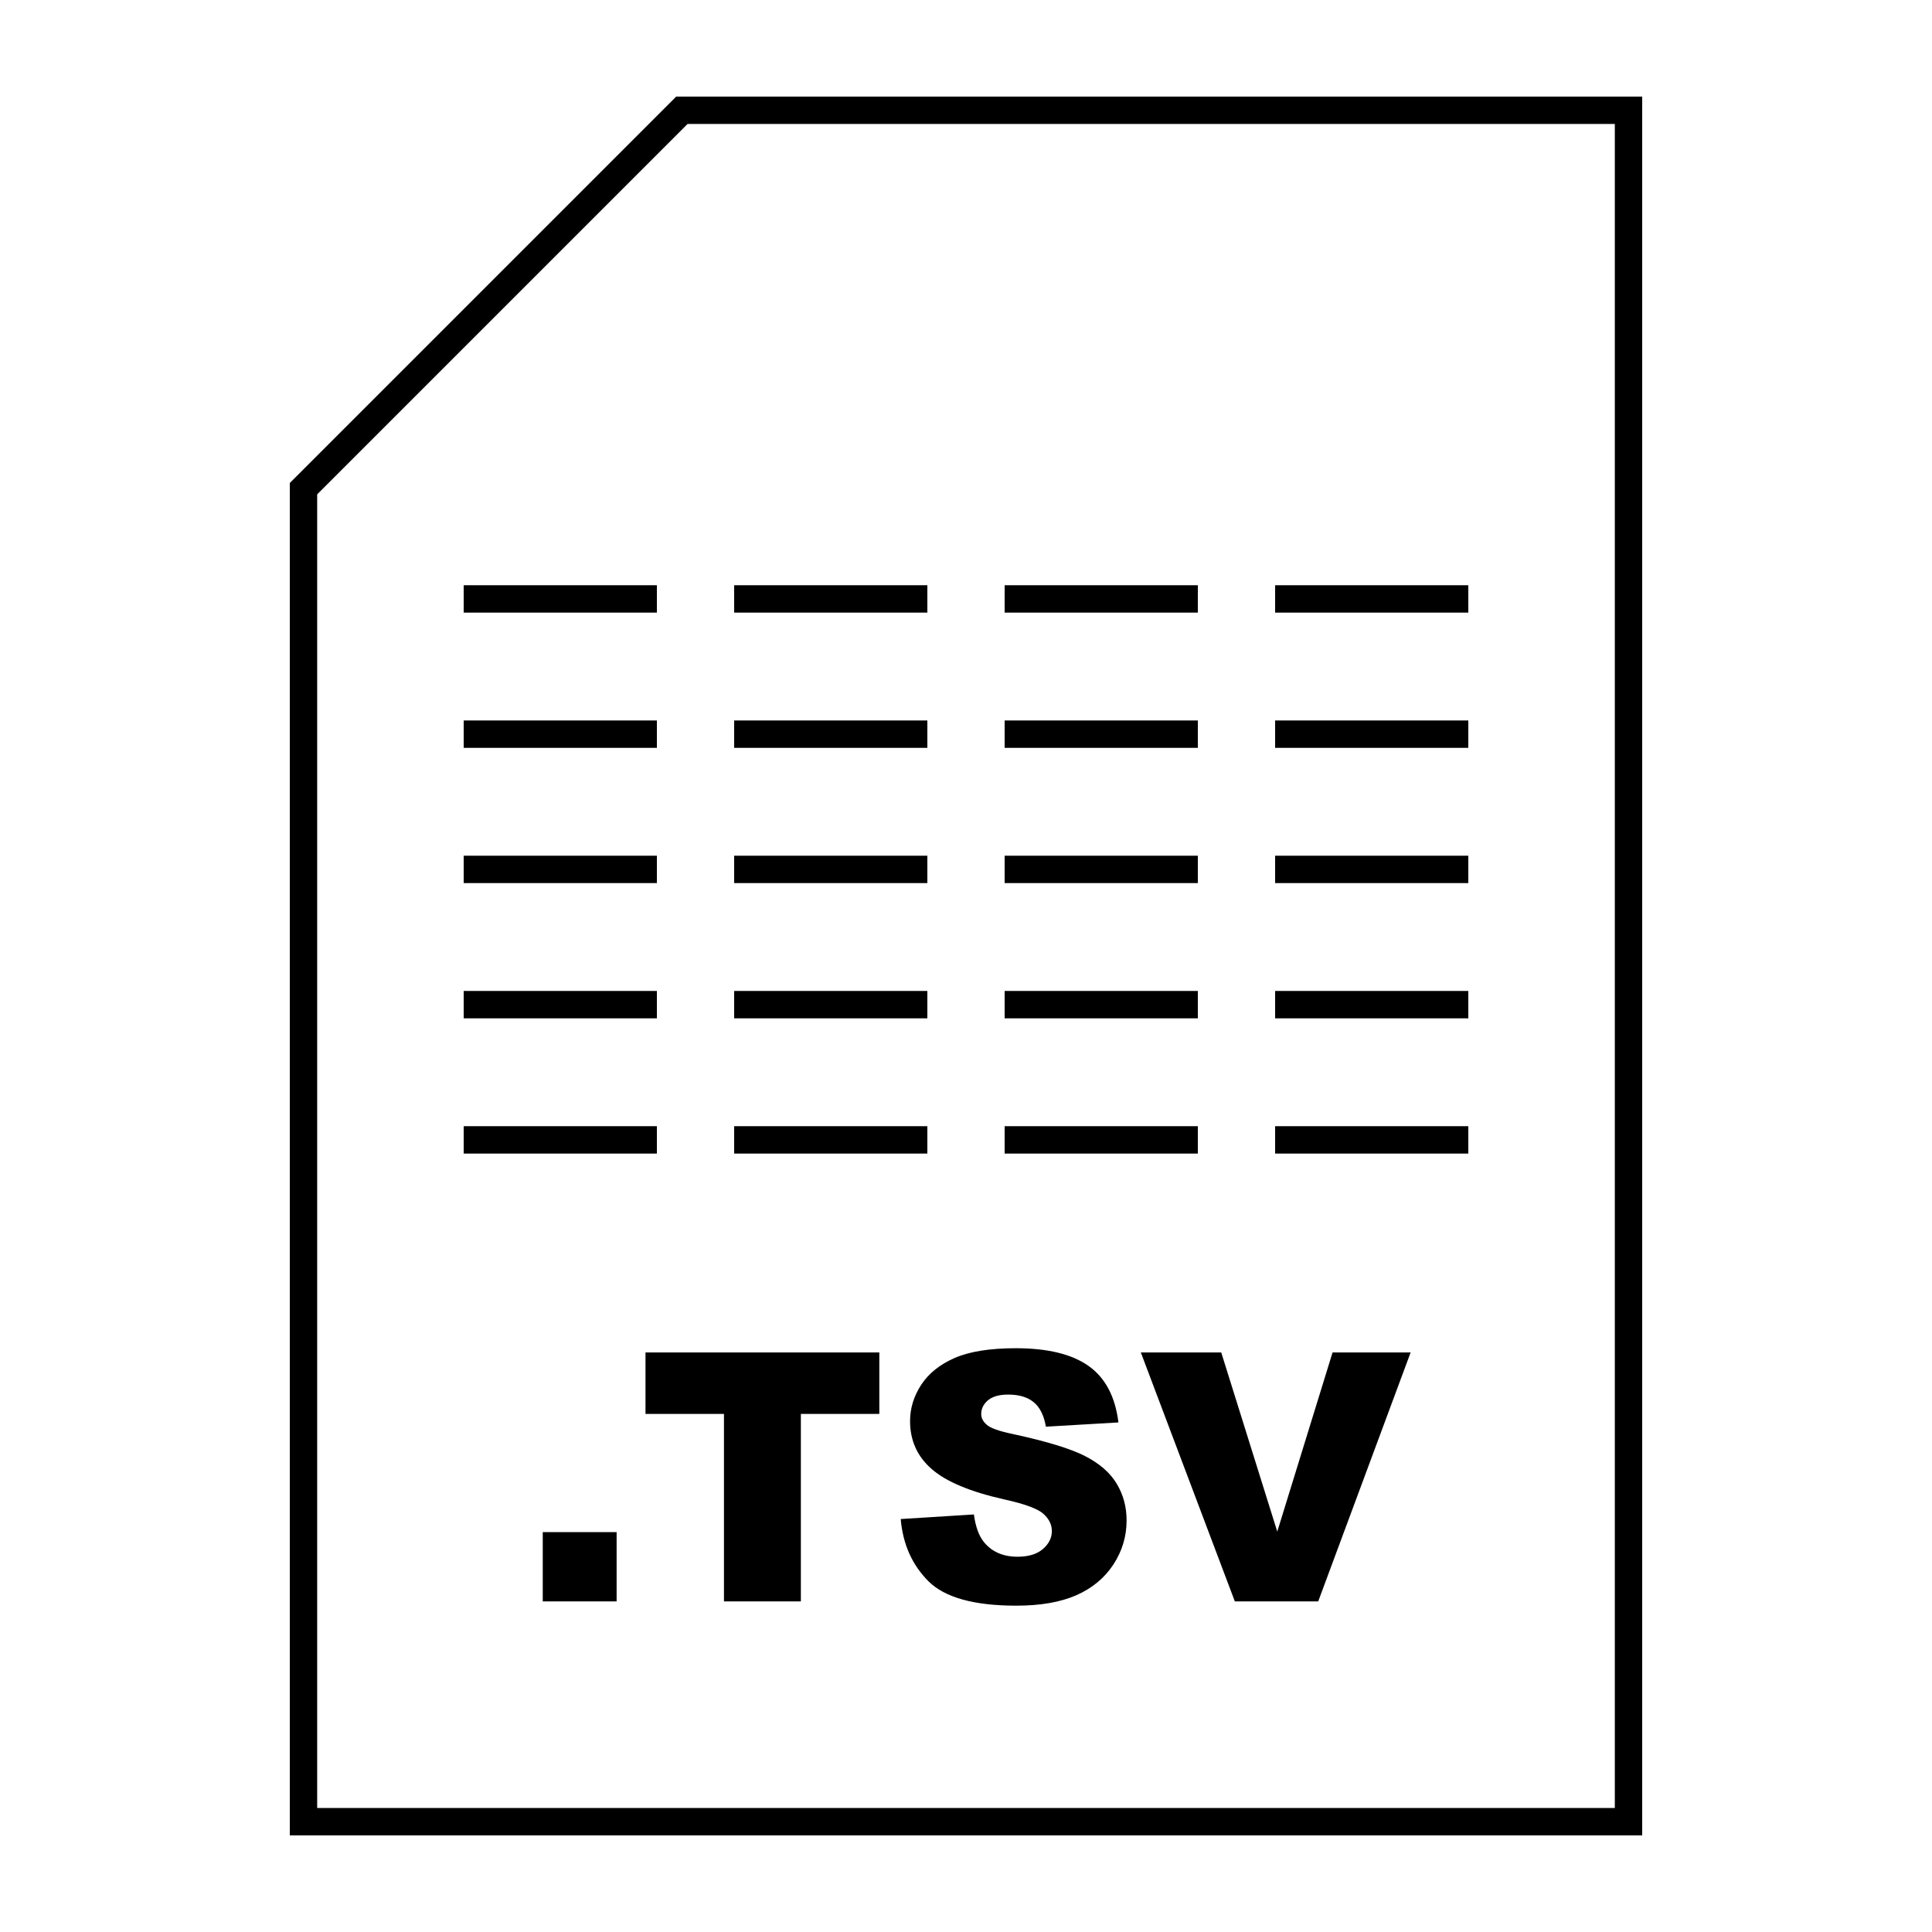 <svg xmlns="http://www.w3.org/2000/svg" xmlns:xlink="http://www.w3.org/1999/xlink" version="1.1" x="0px" y="0px" viewBox="0 0 100 100" style="enable-background:new 0 0 100 100;" xml:space="preserve"><g><path d="M83.583,6.417v87.165H16.417V25.587l19.17-19.17H83.583 M85,5H35L15,25v70h70V5L85,5z"></path></g><g><path d="M28.093,79.302h3.823v3.586h-3.823V79.302z"></path><path d="M33.411,70.003h12.103v3.182h-4.061v9.703h-3.981v-9.703h-4.061V70.003z"></path><path d="M46.621,78.625l3.788-0.237c0.082,0.615,0.249,1.084,0.501,1.406c0.411,0.521,0.997,0.782,1.758,0.782   c0.568,0,1.006-0.133,1.313-0.399c0.309-0.267,0.463-0.576,0.463-0.928c0-0.334-0.146-0.633-0.439-0.896s-0.973-0.513-2.039-0.747   c-1.747-0.393-2.992-0.914-3.736-1.564c-0.75-0.65-1.125-1.479-1.125-2.487c0-0.662,0.192-1.287,0.576-1.877   c0.384-0.588,0.961-1.051,1.731-1.389c0.771-0.336,1.827-0.505,3.169-0.505c1.646,0,2.9,0.307,3.766,0.919   c0.863,0.612,1.379,1.586,1.543,2.922l-3.754,0.22c-0.1-0.58-0.309-1.002-0.629-1.266c-0.318-0.264-0.76-0.396-1.322-0.396   c-0.463,0-0.811,0.099-1.045,0.295c-0.235,0.196-0.352,0.435-0.352,0.716c0,0.205,0.097,0.39,0.29,0.554   c0.188,0.17,0.633,0.328,1.336,0.475c1.74,0.375,2.986,0.755,3.74,1.139c0.752,0.384,1.301,0.859,1.643,1.428   c0.344,0.568,0.516,1.204,0.516,1.907c0,0.826-0.229,1.588-0.686,2.285s-1.096,1.226-1.916,1.587   c-0.82,0.359-1.855,0.54-3.104,0.54c-2.191,0-3.708-0.422-4.552-1.266S46.732,79.926,46.621,78.625z"></path><path d="M59.049,70.003h4.162l2.9,9.272l2.862-9.272h4.041L68.23,82.888h-4.315L59.049,70.003z"></path></g><g><line style="" x1="24" y1="31" x2="34" y2="31" fill="none" stroke="#000000" stroke-width="1.417" stroke-miterlimit="10"></line><line style="" x1="38" y1="31" x2="48" y2="31" fill="none" stroke="#000000" stroke-width="1.417" stroke-miterlimit="10"></line><line style="" x1="52" y1="31" x2="62" y2="31" fill="none" stroke="#000000" stroke-width="1.417" stroke-miterlimit="10"></line><line style="" x1="66" y1="31" x2="76" y2="31" fill="none" stroke="#000000" stroke-width="1.417" stroke-miterlimit="10"></line></g><g><line style="" x1="24" y1="38" x2="34" y2="38" fill="none" stroke="#000000" stroke-width="1.417" stroke-miterlimit="10"></line><line style="" x1="38" y1="38" x2="48" y2="38" fill="none" stroke="#000000" stroke-width="1.417" stroke-miterlimit="10"></line><line style="" x1="52" y1="38" x2="62" y2="38" fill="none" stroke="#000000" stroke-width="1.417" stroke-miterlimit="10"></line><line style="" x1="66" y1="38" x2="76" y2="38" fill="none" stroke="#000000" stroke-width="1.417" stroke-miterlimit="10"></line></g><g><line style="" x1="24" y1="45" x2="34" y2="45" fill="none" stroke="#000000" stroke-width="1.417" stroke-miterlimit="10"></line><line style="" x1="38" y1="45" x2="48" y2="45" fill="none" stroke="#000000" stroke-width="1.417" stroke-miterlimit="10"></line><line style="" x1="52" y1="45" x2="62" y2="45" fill="none" stroke="#000000" stroke-width="1.417" stroke-miterlimit="10"></line><line style="" x1="66" y1="45" x2="76" y2="45" fill="none" stroke="#000000" stroke-width="1.417" stroke-miterlimit="10"></line></g><g><line style="" x1="24" y1="52" x2="34" y2="52" fill="none" stroke="#000000" stroke-width="1.417" stroke-miterlimit="10"></line><line style="" x1="38" y1="52" x2="48" y2="52" fill="none" stroke="#000000" stroke-width="1.417" stroke-miterlimit="10"></line><line style="" x1="52" y1="52" x2="62" y2="52" fill="none" stroke="#000000" stroke-width="1.417" stroke-miterlimit="10"></line><line style="" x1="66" y1="52" x2="76" y2="52" fill="none" stroke="#000000" stroke-width="1.417" stroke-miterlimit="10"></line></g><g><line style="" x1="24" y1="59" x2="34" y2="59" fill="none" stroke="#000000" stroke-width="1.417" stroke-miterlimit="10"></line><line style="" x1="38" y1="59" x2="48" y2="59" fill="none" stroke="#000000" stroke-width="1.417" stroke-miterlimit="10"></line><line style="" x1="52" y1="59" x2="62" y2="59" fill="none" stroke="#000000" stroke-width="1.417" stroke-miterlimit="10"></line><line style="" x1="66" y1="59" x2="76" y2="59" fill="none" stroke="#000000" stroke-width="1.417" stroke-miterlimit="10"></line></g></svg>